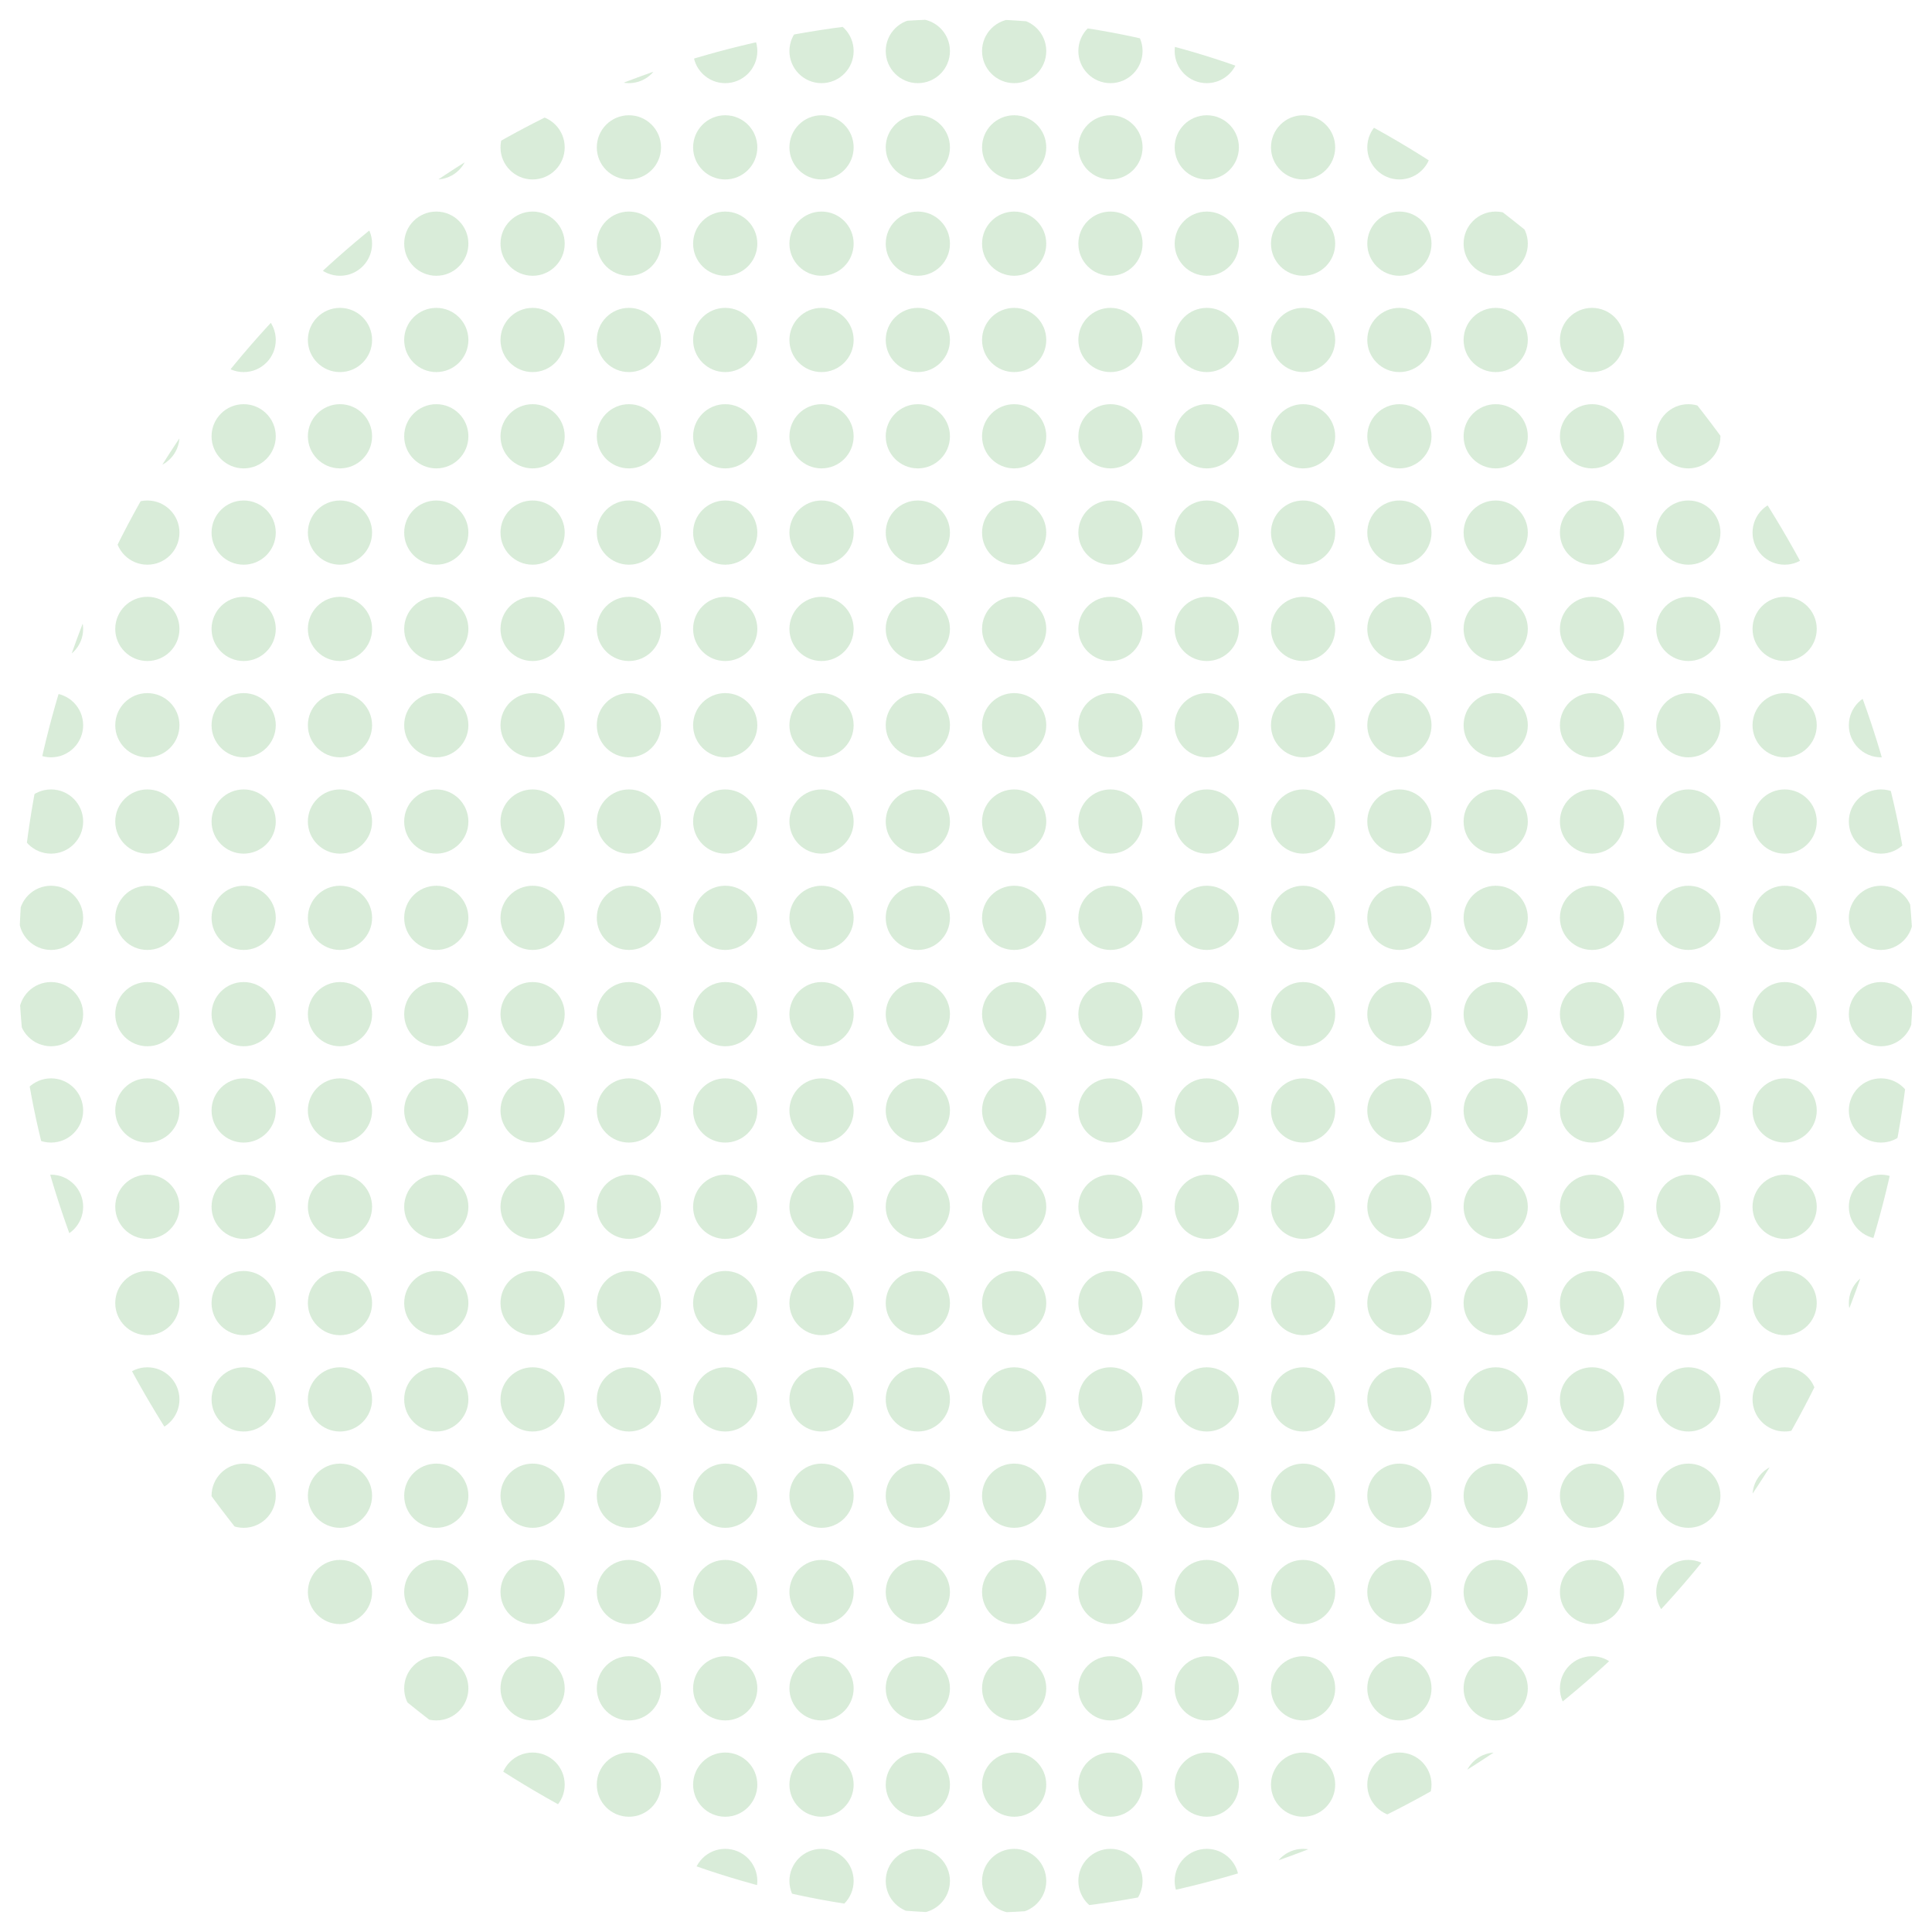 <svg width="408" height="408" viewBox="0 0 408 408" fill="none" xmlns="http://www.w3.org/2000/svg">
<g filter="url(#filter0_f_548_600)">
<g clip-path="url(#clip0_548_600)">
<circle cx="10.78" cy="10.78" r="6.78" fill="#008000" fill-opacity="0.15"/>
<circle cx="31.119" cy="10.78" r="6.78" fill="#008000" fill-opacity="0.15"/>
<circle cx="51.458" cy="10.78" r="6.78" fill="#008000" fill-opacity="0.15"/>
<circle cx="71.797" cy="10.78" r="6.78" fill="#008000" fill-opacity="0.15"/>
<circle cx="92.136" cy="10.78" r="6.78" fill="#008000" fill-opacity="0.15"/>
<circle cx="112.475" cy="10.78" r="6.78" fill="#008000" fill-opacity="0.15"/>
<circle cx="132.814" cy="10.78" r="6.78" fill="#008000" fill-opacity="0.15"/>
<circle cx="153.153" cy="10.78" r="6.78" fill="#008000" fill-opacity="0.15"/>
<circle cx="173.492" cy="10.78" r="6.78" fill="#008000" fill-opacity="0.15"/>
<circle cx="193.83" cy="10.78" r="6.78" fill="#008000" fill-opacity="0.15"/>
<circle cx="214.17" cy="10.78" r="6.78" fill="#008000" fill-opacity="0.15"/>
<circle cx="234.508" cy="10.78" r="6.78" fill="#008000" fill-opacity="0.15"/>
<circle cx="254.847" cy="10.78" r="6.78" fill="#008000" fill-opacity="0.15"/>
<ellipse cx="275.186" cy="10.78" rx="6.78" ry="6.78" fill="#008000" fill-opacity="0.15"/>
<ellipse cx="295.525" cy="10.78" rx="6.78" ry="6.78" fill="#008000" fill-opacity="0.15"/>
<circle cx="315.864" cy="10.78" r="6.78" fill="#008000" fill-opacity="0.15"/>
<circle cx="336.203" cy="10.78" r="6.78" fill="#008000" fill-opacity="0.15"/>
<circle cx="356.542" cy="10.78" r="6.78" fill="#008000" fill-opacity="0.15"/>
<circle cx="376.881" cy="10.78" r="6.78" fill="#008000" fill-opacity="0.15"/>
<circle cx="397.22" cy="10.78" r="6.78" fill="#008000" fill-opacity="0.15"/>
<circle cx="10.78" cy="31.119" r="6.78" fill="#008000" fill-opacity="0.15"/>
<circle cx="31.119" cy="31.119" r="6.78" fill="#008000" fill-opacity="0.15"/>
<circle cx="51.458" cy="31.119" r="6.78" fill="#008000" fill-opacity="0.15"/>
<circle cx="71.797" cy="31.119" r="6.78" fill="#008000" fill-opacity="0.15"/>
<circle cx="92.136" cy="31.119" r="6.78" fill="#008000" fill-opacity="0.15"/>
<circle cx="112.475" cy="31.119" r="6.78" fill="#008000" fill-opacity="0.15"/>
<circle cx="132.814" cy="31.119" r="6.78" fill="#008000" fill-opacity="0.15"/>
<circle cx="153.152" cy="31.119" r="6.78" fill="#008000" fill-opacity="0.15"/>
<circle cx="173.492" cy="31.119" r="6.78" fill="#008000" fill-opacity="0.15"/>
<circle cx="193.83" cy="31.119" r="6.78" fill="#008000" fill-opacity="0.15"/>
<circle cx="214.17" cy="31.119" r="6.78" fill="#008000" fill-opacity="0.15"/>
<circle cx="234.508" cy="31.119" r="6.78" fill="#008000" fill-opacity="0.15"/>
<circle cx="254.848" cy="31.119" r="6.78" fill="#008000" fill-opacity="0.15"/>
<ellipse cx="275.186" cy="31.119" rx="6.78" ry="6.78" fill="#008000" fill-opacity="0.15"/>
<ellipse cx="295.525" cy="31.119" rx="6.78" ry="6.78" fill="#008000" fill-opacity="0.15"/>
<circle cx="315.864" cy="31.119" r="6.78" fill="#008000" fill-opacity="0.15"/>
<circle cx="336.203" cy="31.119" r="6.78" fill="#008000" fill-opacity="0.15"/>
<circle cx="356.542" cy="31.119" r="6.78" fill="#008000" fill-opacity="0.15"/>
<circle cx="376.881" cy="31.119" r="6.78" fill="#008000" fill-opacity="0.15"/>
<circle cx="397.22" cy="31.119" r="6.78" fill="#008000" fill-opacity="0.15"/>
<circle cx="10.78" cy="51.458" r="6.78" fill="#008000" fill-opacity="0.15"/>
<circle cx="10.78" cy="92.136" r="6.78" fill="#008000" fill-opacity="0.15"/>
<circle cx="10.78" cy="132.814" r="6.78" fill="#008000" fill-opacity="0.15"/>
<circle cx="10.78" cy="173.492" r="6.78" fill="#008000" fill-opacity="0.15"/>
<circle cx="10.78" cy="214.17" r="6.78" fill="#008000" fill-opacity="0.15"/>
<circle cx="10.78" cy="254.848" r="6.78" fill="#008000" fill-opacity="0.15"/>
<ellipse cx="10.78" cy="295.526" rx="6.78" ry="6.78" fill="#008000" fill-opacity="0.15"/>
<circle cx="10.78" cy="336.203" r="6.78" fill="#008000" fill-opacity="0.15"/>
<circle cx="10.78" cy="376.881" r="6.78" fill="#008000" fill-opacity="0.15"/>
<circle cx="31.119" cy="51.458" r="6.78" fill="#008000" fill-opacity="0.15"/>
<circle cx="31.119" cy="92.136" r="6.78" fill="#008000" fill-opacity="0.15"/>
<circle cx="31.119" cy="132.814" r="6.78" fill="#008000" fill-opacity="0.15"/>
<circle cx="31.119" cy="173.492" r="6.78" fill="#008000" fill-opacity="0.15"/>
<circle cx="31.119" cy="214.17" r="6.78" fill="#008000" fill-opacity="0.15"/>
<circle cx="31.119" cy="254.848" r="6.78" fill="#008000" fill-opacity="0.15"/>
<ellipse cx="31.119" cy="295.526" rx="6.78" ry="6.78" fill="#008000" fill-opacity="0.15"/>
<circle cx="31.119" cy="336.203" r="6.78" fill="#008000" fill-opacity="0.15"/>
<circle cx="31.119" cy="376.881" r="6.78" fill="#008000" fill-opacity="0.15"/>
<circle cx="51.458" cy="51.458" r="6.78" fill="#008000" fill-opacity="0.15"/>
<circle cx="51.458" cy="92.136" r="6.78" fill="#008000" fill-opacity="0.15"/>
<circle cx="51.458" cy="132.814" r="6.78" fill="#008000" fill-opacity="0.15"/>
<circle cx="51.458" cy="173.492" r="6.78" fill="#008000" fill-opacity="0.15"/>
<circle cx="51.458" cy="214.17" r="6.78" fill="#008000" fill-opacity="0.15"/>
<circle cx="51.458" cy="254.848" r="6.78" fill="#008000" fill-opacity="0.15"/>
<ellipse cx="51.458" cy="295.526" rx="6.78" ry="6.78" fill="#008000" fill-opacity="0.15"/>
<circle cx="51.458" cy="336.203" r="6.78" fill="#008000" fill-opacity="0.15"/>
<circle cx="51.458" cy="376.881" r="6.78" fill="#008000" fill-opacity="0.15"/>
<circle cx="71.797" cy="51.458" r="6.78" fill="#008000" fill-opacity="0.15"/>
<circle cx="71.797" cy="92.136" r="6.78" fill="#008000" fill-opacity="0.15"/>
<circle cx="71.797" cy="132.814" r="6.78" fill="#008000" fill-opacity="0.15"/>
<circle cx="71.797" cy="173.492" r="6.78" fill="#008000" fill-opacity="0.15"/>
<circle cx="71.797" cy="214.17" r="6.78" fill="#008000" fill-opacity="0.15"/>
<circle cx="71.797" cy="254.848" r="6.78" fill="#008000" fill-opacity="0.15"/>
<ellipse cx="71.797" cy="295.526" rx="6.78" ry="6.78" fill="#008000" fill-opacity="0.15"/>
<circle cx="71.797" cy="336.203" r="6.78" fill="#008000" fill-opacity="0.15"/>
<circle cx="71.797" cy="376.881" r="6.78" fill="#008000" fill-opacity="0.15"/>
<circle cx="92.136" cy="51.458" r="6.78" fill="#008000" fill-opacity="0.15"/>
<circle cx="92.136" cy="92.136" r="6.78" fill="#008000" fill-opacity="0.15"/>
<circle cx="92.136" cy="132.814" r="6.78" fill="#008000" fill-opacity="0.15"/>
<circle cx="92.136" cy="173.492" r="6.78" fill="#008000" fill-opacity="0.15"/>
<circle cx="92.136" cy="214.17" r="6.78" fill="#008000" fill-opacity="0.15"/>
<circle cx="92.136" cy="254.848" r="6.78" fill="#008000" fill-opacity="0.15"/>
<ellipse cx="92.136" cy="295.526" rx="6.78" ry="6.78" fill="#008000" fill-opacity="0.15"/>
<circle cx="92.136" cy="336.203" r="6.78" fill="#008000" fill-opacity="0.15"/>
<circle cx="92.136" cy="376.881" r="6.78" fill="#008000" fill-opacity="0.15"/>
<circle cx="112.475" cy="51.458" r="6.78" fill="#008000" fill-opacity="0.15"/>
<circle cx="112.475" cy="92.136" r="6.78" fill="#008000" fill-opacity="0.15"/>
<circle cx="112.475" cy="132.814" r="6.78" fill="#008000" fill-opacity="0.15"/>
<circle cx="112.475" cy="173.492" r="6.78" fill="#008000" fill-opacity="0.15"/>
<circle cx="112.475" cy="214.17" r="6.78" fill="#008000" fill-opacity="0.15"/>
<circle cx="112.475" cy="254.848" r="6.78" fill="#008000" fill-opacity="0.15"/>
<ellipse cx="112.475" cy="295.526" rx="6.78" ry="6.78" fill="#008000" fill-opacity="0.15"/>
<circle cx="112.475" cy="336.203" r="6.78" fill="#008000" fill-opacity="0.15"/>
<circle cx="112.475" cy="376.881" r="6.78" fill="#008000" fill-opacity="0.15"/>
<circle cx="132.814" cy="51.458" r="6.78" fill="#008000" fill-opacity="0.15"/>
<circle cx="132.814" cy="92.136" r="6.78" fill="#008000" fill-opacity="0.15"/>
<circle cx="132.814" cy="132.814" r="6.78" fill="#008000" fill-opacity="0.15"/>
<circle cx="132.814" cy="173.492" r="6.78" fill="#008000" fill-opacity="0.15"/>
<circle cx="132.814" cy="214.17" r="6.78" fill="#008000" fill-opacity="0.15"/>
<circle cx="132.814" cy="254.848" r="6.78" fill="#008000" fill-opacity="0.15"/>
<ellipse cx="132.814" cy="295.526" rx="6.78" ry="6.78" fill="#008000" fill-opacity="0.15"/>
<circle cx="132.814" cy="336.203" r="6.78" fill="#008000" fill-opacity="0.15"/>
<circle cx="132.814" cy="376.881" r="6.78" fill="#008000" fill-opacity="0.15"/>
<circle cx="153.152" cy="51.458" r="6.78" fill="#008000" fill-opacity="0.15"/>
<circle cx="153.152" cy="92.136" r="6.78" fill="#008000" fill-opacity="0.15"/>
<circle cx="153.152" cy="132.814" r="6.78" fill="#008000" fill-opacity="0.15"/>
<circle cx="153.152" cy="173.492" r="6.78" fill="#008000" fill-opacity="0.15"/>
<circle cx="153.152" cy="214.17" r="6.78" fill="#008000" fill-opacity="0.15"/>
<circle cx="153.152" cy="254.848" r="6.78" fill="#008000" fill-opacity="0.15"/>
<ellipse cx="153.152" cy="295.526" rx="6.78" ry="6.78" fill="#008000" fill-opacity="0.15"/>
<circle cx="153.152" cy="336.203" r="6.78" fill="#008000" fill-opacity="0.15"/>
<circle cx="153.152" cy="376.881" r="6.78" fill="#008000" fill-opacity="0.15"/>
<circle cx="173.492" cy="51.458" r="6.78" fill="#008000" fill-opacity="0.15"/>
<circle cx="173.492" cy="92.136" r="6.78" fill="#008000" fill-opacity="0.15"/>
<circle cx="173.492" cy="132.814" r="6.78" fill="#008000" fill-opacity="0.15"/>
<circle cx="173.492" cy="173.492" r="6.78" fill="#008000" fill-opacity="0.15"/>
<circle cx="173.492" cy="214.17" r="6.78" fill="#008000" fill-opacity="0.15"/>
<circle cx="173.492" cy="254.848" r="6.78" fill="#008000" fill-opacity="0.15"/>
<ellipse cx="173.492" cy="295.526" rx="6.78" ry="6.78" fill="#008000" fill-opacity="0.15"/>
<circle cx="173.492" cy="336.203" r="6.78" fill="#008000" fill-opacity="0.15"/>
<circle cx="173.492" cy="376.881" r="6.78" fill="#008000" fill-opacity="0.15"/>
<circle cx="193.83" cy="51.458" r="6.78" fill="#008000" fill-opacity="0.15"/>
<circle cx="193.83" cy="92.136" r="6.78" fill="#008000" fill-opacity="0.15"/>
<circle cx="193.83" cy="132.814" r="6.78" fill="#008000" fill-opacity="0.15"/>
<circle cx="193.83" cy="173.492" r="6.78" fill="#008000" fill-opacity="0.15"/>
<circle cx="193.83" cy="214.17" r="6.78" fill="#008000" fill-opacity="0.15"/>
<circle cx="193.83" cy="254.848" r="6.78" fill="#008000" fill-opacity="0.15"/>
<ellipse cx="193.83" cy="295.526" rx="6.78" ry="6.78" fill="#008000" fill-opacity="0.15"/>
<circle cx="193.83" cy="336.203" r="6.78" fill="#008000" fill-opacity="0.15"/>
<circle cx="193.83" cy="376.881" r="6.78" fill="#008000" fill-opacity="0.15"/>
<circle cx="214.17" cy="51.458" r="6.78" fill="#008000" fill-opacity="0.15"/>
<circle cx="214.17" cy="92.136" r="6.78" fill="#008000" fill-opacity="0.15"/>
<circle cx="214.17" cy="132.814" r="6.78" fill="#008000" fill-opacity="0.15"/>
<circle cx="214.17" cy="173.492" r="6.78" fill="#008000" fill-opacity="0.15"/>
<circle cx="214.17" cy="214.17" r="6.78" fill="#008000" fill-opacity="0.15"/>
<circle cx="214.17" cy="254.848" r="6.78" fill="#008000" fill-opacity="0.15"/>
<ellipse cx="214.17" cy="295.526" rx="6.78" ry="6.78" fill="#008000" fill-opacity="0.15"/>
<circle cx="214.17" cy="336.203" r="6.78" fill="#008000" fill-opacity="0.15"/>
<circle cx="214.17" cy="376.881" r="6.78" fill="#008000" fill-opacity="0.15"/>
<circle cx="234.508" cy="51.458" r="6.78" fill="#008000" fill-opacity="0.15"/>
<circle cx="234.508" cy="92.136" r="6.78" fill="#008000" fill-opacity="0.15"/>
<circle cx="234.508" cy="132.814" r="6.78" fill="#008000" fill-opacity="0.15"/>
<circle cx="234.508" cy="173.492" r="6.78" fill="#008000" fill-opacity="0.15"/>
<circle cx="234.508" cy="214.17" r="6.78" fill="#008000" fill-opacity="0.15"/>
<circle cx="234.508" cy="254.848" r="6.78" fill="#008000" fill-opacity="0.15"/>
<ellipse cx="234.508" cy="295.526" rx="6.78" ry="6.78" fill="#008000" fill-opacity="0.15"/>
<circle cx="234.508" cy="336.203" r="6.78" fill="#008000" fill-opacity="0.15"/>
<circle cx="234.508" cy="376.881" r="6.78" fill="#008000" fill-opacity="0.15"/>
<circle cx="254.848" cy="51.458" r="6.78" fill="#008000" fill-opacity="0.15"/>
<circle cx="254.848" cy="92.136" r="6.78" fill="#008000" fill-opacity="0.15"/>
<circle cx="254.848" cy="132.814" r="6.78" fill="#008000" fill-opacity="0.15"/>
<circle cx="254.848" cy="173.492" r="6.78" fill="#008000" fill-opacity="0.15"/>
<circle cx="254.848" cy="214.17" r="6.78" fill="#008000" fill-opacity="0.15"/>
<circle cx="254.848" cy="254.848" r="6.78" fill="#008000" fill-opacity="0.15"/>
<ellipse cx="254.848" cy="295.526" rx="6.78" ry="6.78" fill="#008000" fill-opacity="0.15"/>
<circle cx="254.848" cy="336.203" r="6.78" fill="#008000" fill-opacity="0.15"/>
<circle cx="254.848" cy="376.881" r="6.78" fill="#008000" fill-opacity="0.15"/>
<ellipse cx="275.186" cy="51.458" rx="6.78" ry="6.78" fill="#008000" fill-opacity="0.15"/>
<ellipse cx="275.186" cy="92.136" rx="6.78" ry="6.78" fill="#008000" fill-opacity="0.15"/>
<ellipse cx="275.186" cy="132.814" rx="6.78" ry="6.78" fill="#008000" fill-opacity="0.15"/>
<ellipse cx="275.186" cy="173.492" rx="6.78" ry="6.78" fill="#008000" fill-opacity="0.15"/>
<ellipse cx="275.186" cy="214.17" rx="6.78" ry="6.78" fill="#008000" fill-opacity="0.15"/>
<ellipse cx="275.186" cy="254.848" rx="6.78" ry="6.78" fill="#008000" fill-opacity="0.15"/>
<circle cx="275.186" cy="295.526" r="6.78" fill="#008000" fill-opacity="0.15"/>
<ellipse cx="275.186" cy="336.203" rx="6.78" ry="6.78" fill="#008000" fill-opacity="0.15"/>
<ellipse cx="275.186" cy="376.881" rx="6.78" ry="6.78" fill="#008000" fill-opacity="0.15"/>
<ellipse cx="295.525" cy="51.458" rx="6.78" ry="6.78" fill="#008000" fill-opacity="0.15"/>
<ellipse cx="295.525" cy="92.136" rx="6.78" ry="6.78" fill="#008000" fill-opacity="0.15"/>
<ellipse cx="295.525" cy="132.814" rx="6.78" ry="6.78" fill="#008000" fill-opacity="0.15"/>
<ellipse cx="295.525" cy="173.492" rx="6.78" ry="6.78" fill="#008000" fill-opacity="0.15"/>
<ellipse cx="295.525" cy="214.17" rx="6.78" ry="6.78" fill="#008000" fill-opacity="0.15"/>
<ellipse cx="295.525" cy="254.848" rx="6.78" ry="6.78" fill="#008000" fill-opacity="0.15"/>
<circle cx="295.525" cy="295.526" r="6.78" fill="#008000" fill-opacity="0.15"/>
<ellipse cx="295.525" cy="336.203" rx="6.78" ry="6.78" fill="#008000" fill-opacity="0.15"/>
<ellipse cx="295.525" cy="376.881" rx="6.78" ry="6.78" fill="#008000" fill-opacity="0.15"/>
<circle cx="315.864" cy="51.458" r="6.78" fill="#008000" fill-opacity="0.15"/>
<circle cx="315.864" cy="92.136" r="6.78" fill="#008000" fill-opacity="0.15"/>
<circle cx="315.864" cy="132.814" r="6.78" fill="#008000" fill-opacity="0.15"/>
<circle cx="315.864" cy="173.492" r="6.78" fill="#008000" fill-opacity="0.15"/>
<circle cx="315.864" cy="214.17" r="6.78" fill="#008000" fill-opacity="0.15"/>
<circle cx="315.864" cy="254.848" r="6.78" fill="#008000" fill-opacity="0.15"/>
<ellipse cx="315.864" cy="295.526" rx="6.78" ry="6.78" fill="#008000" fill-opacity="0.15"/>
<circle cx="315.864" cy="336.203" r="6.78" fill="#008000" fill-opacity="0.15"/>
<circle cx="315.864" cy="376.881" r="6.78" fill="#008000" fill-opacity="0.15"/>
<circle cx="336.203" cy="51.458" r="6.78" fill="#008000" fill-opacity="0.15"/>
<circle cx="336.203" cy="92.136" r="6.78" fill="#008000" fill-opacity="0.15"/>
<circle cx="336.203" cy="132.814" r="6.78" fill="#008000" fill-opacity="0.15"/>
<circle cx="336.203" cy="173.492" r="6.78" fill="#008000" fill-opacity="0.15"/>
<circle cx="336.203" cy="214.17" r="6.78" fill="#008000" fill-opacity="0.15"/>
<circle cx="336.203" cy="254.848" r="6.78" fill="#008000" fill-opacity="0.15"/>
<ellipse cx="336.203" cy="295.526" rx="6.78" ry="6.78" fill="#008000" fill-opacity="0.15"/>
<circle cx="336.203" cy="336.203" r="6.78" fill="#008000" fill-opacity="0.15"/>
<circle cx="336.203" cy="376.881" r="6.78" fill="#008000" fill-opacity="0.15"/>
<circle cx="356.542" cy="51.458" r="6.78" fill="#008000" fill-opacity="0.15"/>
<circle cx="356.542" cy="92.136" r="6.78" fill="#008000" fill-opacity="0.15"/>
<circle cx="356.542" cy="132.814" r="6.78" fill="#008000" fill-opacity="0.15"/>
<circle cx="356.542" cy="173.492" r="6.78" fill="#008000" fill-opacity="0.15"/>
<circle cx="356.542" cy="214.17" r="6.78" fill="#008000" fill-opacity="0.15"/>
<circle cx="356.542" cy="254.848" r="6.78" fill="#008000" fill-opacity="0.15"/>
<ellipse cx="356.542" cy="295.526" rx="6.78" ry="6.78" fill="#008000" fill-opacity="0.15"/>
<circle cx="356.542" cy="336.203" r="6.78" fill="#008000" fill-opacity="0.15"/>
<circle cx="356.542" cy="376.881" r="6.78" fill="#008000" fill-opacity="0.15"/>
<circle cx="376.881" cy="51.458" r="6.78" fill="#008000" fill-opacity="0.15"/>
<circle cx="376.881" cy="92.136" r="6.78" fill="#008000" fill-opacity="0.15"/>
<circle cx="376.881" cy="132.814" r="6.78" fill="#008000" fill-opacity="0.15"/>
<circle cx="376.881" cy="173.492" r="6.78" fill="#008000" fill-opacity="0.15"/>
<circle cx="376.881" cy="214.17" r="6.78" fill="#008000" fill-opacity="0.15"/>
<circle cx="376.881" cy="254.848" r="6.78" fill="#008000" fill-opacity="0.15"/>
<ellipse cx="376.881" cy="295.526" rx="6.78" ry="6.78" fill="#008000" fill-opacity="0.15"/>
<circle cx="376.881" cy="336.203" r="6.78" fill="#008000" fill-opacity="0.15"/>
<circle cx="376.881" cy="376.881" r="6.78" fill="#008000" fill-opacity="0.15"/>
<circle cx="397.22" cy="51.458" r="6.78" fill="#008000" fill-opacity="0.15"/>
<circle cx="397.22" cy="92.136" r="6.78" fill="#008000" fill-opacity="0.15"/>
<circle cx="397.22" cy="132.814" r="6.78" fill="#008000" fill-opacity="0.15"/>
<circle cx="397.22" cy="173.492" r="6.78" fill="#008000" fill-opacity="0.15"/>
<circle cx="397.22" cy="214.17" r="6.78" fill="#008000" fill-opacity="0.15"/>
<circle cx="397.22" cy="254.848" r="6.78" fill="#008000" fill-opacity="0.15"/>
<ellipse cx="397.22" cy="295.526" rx="6.78" ry="6.78" fill="#008000" fill-opacity="0.15"/>
<circle cx="397.22" cy="336.203" r="6.78" fill="#008000" fill-opacity="0.15"/>
<circle cx="397.22" cy="376.881" r="6.78" fill="#008000" fill-opacity="0.15"/>
<circle cx="10.78" cy="71.796" r="6.78" fill="#008000" fill-opacity="0.15"/>
<circle cx="10.78" cy="112.474" r="6.78" fill="#008000" fill-opacity="0.15"/>
<circle cx="10.78" cy="153.152" r="6.78" fill="#008000" fill-opacity="0.15"/>
<circle cx="10.78" cy="193.83" r="6.78" fill="#008000" fill-opacity="0.15"/>
<circle cx="10.78" cy="234.508" r="6.78" fill="#008000" fill-opacity="0.15"/>
<ellipse cx="10.78" cy="275.186" rx="6.78" ry="6.78" fill="#008000" fill-opacity="0.15"/>
<circle cx="10.78" cy="315.865" r="6.78" fill="#008000" fill-opacity="0.15"/>
<circle cx="10.78" cy="356.542" r="6.78" fill="#008000" fill-opacity="0.15"/>
<circle cx="10.78" cy="397.22" r="6.78" fill="#008000" fill-opacity="0.15"/>
<circle cx="31.119" cy="71.796" r="6.78" fill="#008000" fill-opacity="0.15"/>
<circle cx="31.119" cy="112.474" r="6.78" fill="#008000" fill-opacity="0.15"/>
<circle cx="31.119" cy="153.152" r="6.78" fill="#008000" fill-opacity="0.15"/>
<circle cx="31.119" cy="193.83" r="6.78" fill="#008000" fill-opacity="0.15"/>
<circle cx="31.119" cy="234.508" r="6.78" fill="#008000" fill-opacity="0.15"/>
<ellipse cx="31.119" cy="275.186" rx="6.78" ry="6.78" fill="#008000" fill-opacity="0.15"/>
<circle cx="31.119" cy="315.865" r="6.78" fill="#008000" fill-opacity="0.15"/>
<circle cx="31.119" cy="356.542" r="6.78" fill="#008000" fill-opacity="0.15"/>
<circle cx="31.119" cy="397.22" r="6.78" fill="#008000" fill-opacity="0.15"/>
<circle cx="51.458" cy="71.796" r="6.78" fill="#008000" fill-opacity="0.15"/>
<circle cx="51.458" cy="112.474" r="6.78" fill="#008000" fill-opacity="0.15"/>
<circle cx="51.458" cy="153.152" r="6.78" fill="#008000" fill-opacity="0.15"/>
<circle cx="51.458" cy="193.83" r="6.78" fill="#008000" fill-opacity="0.15"/>
<circle cx="51.458" cy="234.508" r="6.78" fill="#008000" fill-opacity="0.15"/>
<ellipse cx="51.458" cy="275.186" rx="6.78" ry="6.78" fill="#008000" fill-opacity="0.15"/>
<circle cx="51.458" cy="315.865" r="6.78" fill="#008000" fill-opacity="0.15"/>
<circle cx="51.458" cy="356.542" r="6.78" fill="#008000" fill-opacity="0.15"/>
<circle cx="51.458" cy="397.22" r="6.78" fill="#008000" fill-opacity="0.15"/>
<circle cx="71.797" cy="71.796" r="6.78" fill="#008000" fill-opacity="0.15"/>
<circle cx="71.797" cy="112.474" r="6.78" fill="#008000" fill-opacity="0.15"/>
<circle cx="71.797" cy="153.152" r="6.78" fill="#008000" fill-opacity="0.15"/>
<circle cx="71.797" cy="193.83" r="6.78" fill="#008000" fill-opacity="0.15"/>
<circle cx="71.797" cy="234.508" r="6.78" fill="#008000" fill-opacity="0.15"/>
<ellipse cx="71.797" cy="275.186" rx="6.78" ry="6.78" fill="#008000" fill-opacity="0.15"/>
<circle cx="71.797" cy="315.865" r="6.78" fill="#008000" fill-opacity="0.15"/>
<circle cx="71.797" cy="356.542" r="6.78" fill="#008000" fill-opacity="0.15"/>
<circle cx="71.797" cy="397.22" r="6.78" fill="#008000" fill-opacity="0.15"/>
<circle cx="92.136" cy="71.796" r="6.78" fill="#008000" fill-opacity="0.15"/>
<circle cx="92.136" cy="112.474" r="6.78" fill="#008000" fill-opacity="0.15"/>
<circle cx="92.136" cy="153.152" r="6.78" fill="#008000" fill-opacity="0.15"/>
<circle cx="92.136" cy="193.83" r="6.78" fill="#008000" fill-opacity="0.15"/>
<circle cx="92.136" cy="234.508" r="6.78" fill="#008000" fill-opacity="0.15"/>
<ellipse cx="92.136" cy="275.186" rx="6.78" ry="6.78" fill="#008000" fill-opacity="0.15"/>
<circle cx="92.136" cy="315.865" r="6.78" fill="#008000" fill-opacity="0.15"/>
<circle cx="92.136" cy="356.542" r="6.78" fill="#008000" fill-opacity="0.15"/>
<circle cx="92.136" cy="397.22" r="6.78" fill="#008000" fill-opacity="0.15"/>
<circle cx="112.475" cy="71.796" r="6.78" fill="#008000" fill-opacity="0.15"/>
<circle cx="112.475" cy="112.474" r="6.78" fill="#008000" fill-opacity="0.15"/>
<circle cx="112.475" cy="153.152" r="6.78" fill="#008000" fill-opacity="0.15"/>
<circle cx="112.475" cy="193.83" r="6.78" fill="#008000" fill-opacity="0.15"/>
<circle cx="112.475" cy="234.508" r="6.78" fill="#008000" fill-opacity="0.15"/>
<ellipse cx="112.475" cy="275.186" rx="6.78" ry="6.78" fill="#008000" fill-opacity="0.15"/>
<circle cx="112.475" cy="315.865" r="6.78" fill="#008000" fill-opacity="0.15"/>
<circle cx="112.475" cy="356.542" r="6.78" fill="#008000" fill-opacity="0.15"/>
<circle cx="112.475" cy="397.22" r="6.78" fill="#008000" fill-opacity="0.15"/>
<circle cx="132.814" cy="71.796" r="6.78" fill="#008000" fill-opacity="0.15"/>
<circle cx="132.814" cy="112.474" r="6.78" fill="#008000" fill-opacity="0.15"/>
<circle cx="132.814" cy="153.152" r="6.78" fill="#008000" fill-opacity="0.15"/>
<circle cx="132.814" cy="193.83" r="6.78" fill="#008000" fill-opacity="0.15"/>
<circle cx="132.814" cy="234.508" r="6.78" fill="#008000" fill-opacity="0.15"/>
<ellipse cx="132.814" cy="275.186" rx="6.78" ry="6.78" fill="#008000" fill-opacity="0.15"/>
<circle cx="132.814" cy="315.865" r="6.78" fill="#008000" fill-opacity="0.15"/>
<circle cx="132.814" cy="356.542" r="6.78" fill="#008000" fill-opacity="0.15"/>
<circle cx="132.814" cy="397.22" r="6.78" fill="#008000" fill-opacity="0.15"/>
<circle cx="153.152" cy="71.796" r="6.78" fill="#008000" fill-opacity="0.15"/>
<circle cx="153.152" cy="112.474" r="6.78" fill="#008000" fill-opacity="0.15"/>
<circle cx="153.152" cy="153.152" r="6.78" fill="#008000" fill-opacity="0.15"/>
<circle cx="153.152" cy="193.83" r="6.78" fill="#008000" fill-opacity="0.15"/>
<circle cx="153.152" cy="234.508" r="6.78" fill="#008000" fill-opacity="0.15"/>
<ellipse cx="153.152" cy="275.186" rx="6.78" ry="6.78" fill="#008000" fill-opacity="0.15"/>
<circle cx="153.152" cy="315.865" r="6.78" fill="#008000" fill-opacity="0.15"/>
<circle cx="153.152" cy="356.542" r="6.78" fill="#008000" fill-opacity="0.15"/>
<circle cx="153.152" cy="397.22" r="6.78" fill="#008000" fill-opacity="0.15"/>
<circle cx="173.492" cy="71.796" r="6.78" fill="#008000" fill-opacity="0.15"/>
<circle cx="173.492" cy="112.474" r="6.78" fill="#008000" fill-opacity="0.15"/>
<circle cx="173.492" cy="153.152" r="6.78" fill="#008000" fill-opacity="0.15"/>
<circle cx="173.492" cy="193.83" r="6.78" fill="#008000" fill-opacity="0.15"/>
<circle cx="173.492" cy="234.508" r="6.78" fill="#008000" fill-opacity="0.15"/>
<ellipse cx="173.492" cy="275.186" rx="6.78" ry="6.78" fill="#008000" fill-opacity="0.15"/>
<circle cx="173.492" cy="315.865" r="6.78" fill="#008000" fill-opacity="0.15"/>
<circle cx="173.492" cy="356.542" r="6.78" fill="#008000" fill-opacity="0.15"/>
<circle cx="173.492" cy="397.22" r="6.78" fill="#008000" fill-opacity="0.15"/>
<circle cx="193.83" cy="71.796" r="6.78" fill="#008000" fill-opacity="0.15"/>
<circle cx="193.83" cy="112.474" r="6.78" fill="#008000" fill-opacity="0.15"/>
<circle cx="193.83" cy="153.152" r="6.78" fill="#008000" fill-opacity="0.15"/>
<circle cx="193.83" cy="193.83" r="6.78" fill="#008000" fill-opacity="0.15"/>
<circle cx="193.83" cy="234.508" r="6.78" fill="#008000" fill-opacity="0.15"/>
<ellipse cx="193.83" cy="275.186" rx="6.78" ry="6.78" fill="#008000" fill-opacity="0.15"/>
<circle cx="193.83" cy="315.865" r="6.78" fill="#008000" fill-opacity="0.15"/>
<circle cx="193.83" cy="356.542" r="6.78" fill="#008000" fill-opacity="0.15"/>
<circle cx="193.83" cy="397.22" r="6.78" fill="#008000" fill-opacity="0.15"/>
<circle cx="214.17" cy="71.796" r="6.78" fill="#008000" fill-opacity="0.15"/>
<circle cx="214.17" cy="112.474" r="6.78" fill="#008000" fill-opacity="0.15"/>
<circle cx="214.17" cy="153.152" r="6.78" fill="#008000" fill-opacity="0.15"/>
<circle cx="214.17" cy="193.83" r="6.78" fill="#008000" fill-opacity="0.15"/>
<circle cx="214.17" cy="234.508" r="6.78" fill="#008000" fill-opacity="0.15"/>
<ellipse cx="214.17" cy="275.186" rx="6.78" ry="6.78" fill="#008000" fill-opacity="0.15"/>
<circle cx="214.17" cy="315.865" r="6.78" fill="#008000" fill-opacity="0.15"/>
<circle cx="214.17" cy="356.542" r="6.78" fill="#008000" fill-opacity="0.15"/>
<circle cx="214.17" cy="397.22" r="6.78" fill="#008000" fill-opacity="0.15"/>
<circle cx="234.508" cy="71.796" r="6.78" fill="#008000" fill-opacity="0.15"/>
<circle cx="234.508" cy="112.474" r="6.78" fill="#008000" fill-opacity="0.15"/>
<circle cx="234.508" cy="153.152" r="6.78" fill="#008000" fill-opacity="0.15"/>
<circle cx="234.508" cy="193.83" r="6.78" fill="#008000" fill-opacity="0.15"/>
<circle cx="234.508" cy="234.508" r="6.78" fill="#008000" fill-opacity="0.15"/>
<ellipse cx="234.508" cy="275.186" rx="6.78" ry="6.78" fill="#008000" fill-opacity="0.15"/>
<circle cx="234.508" cy="315.865" r="6.78" fill="#008000" fill-opacity="0.15"/>
<circle cx="234.508" cy="356.542" r="6.78" fill="#008000" fill-opacity="0.15"/>
<circle cx="234.508" cy="397.22" r="6.78" fill="#008000" fill-opacity="0.15"/>
<circle cx="254.848" cy="71.796" r="6.78" fill="#008000" fill-opacity="0.15"/>
<circle cx="254.848" cy="112.474" r="6.78" fill="#008000" fill-opacity="0.15"/>
<circle cx="254.848" cy="153.152" r="6.78" fill="#008000" fill-opacity="0.15"/>
<circle cx="254.848" cy="193.83" r="6.78" fill="#008000" fill-opacity="0.15"/>
<circle cx="254.848" cy="234.508" r="6.78" fill="#008000" fill-opacity="0.15"/>
<ellipse cx="254.848" cy="275.186" rx="6.78" ry="6.78" fill="#008000" fill-opacity="0.15"/>
<circle cx="254.848" cy="315.865" r="6.78" fill="#008000" fill-opacity="0.15"/>
<circle cx="254.848" cy="356.542" r="6.78" fill="#008000" fill-opacity="0.15"/>
<circle cx="254.848" cy="397.22" r="6.78" fill="#008000" fill-opacity="0.15"/>
<ellipse cx="275.186" cy="71.796" rx="6.78" ry="6.78" fill="#008000" fill-opacity="0.15"/>
<ellipse cx="275.186" cy="112.474" rx="6.78" ry="6.78" fill="#008000" fill-opacity="0.15"/>
<ellipse cx="275.186" cy="153.152" rx="6.78" ry="6.78" fill="#008000" fill-opacity="0.15"/>
<ellipse cx="275.186" cy="193.83" rx="6.78" ry="6.78" fill="#008000" fill-opacity="0.15"/>
<ellipse cx="275.186" cy="234.508" rx="6.78" ry="6.78" fill="#008000" fill-opacity="0.15"/>
<circle cx="275.186" cy="275.186" r="6.78" fill="#008000" fill-opacity="0.15"/>
<ellipse cx="275.186" cy="315.865" rx="6.78" ry="6.78" fill="#008000" fill-opacity="0.15"/>
<ellipse cx="275.186" cy="356.542" rx="6.78" ry="6.78" fill="#008000" fill-opacity="0.15"/>
<ellipse cx="275.186" cy="397.22" rx="6.78" ry="6.78" fill="#008000" fill-opacity="0.15"/>
<ellipse cx="295.525" cy="71.796" rx="6.78" ry="6.78" fill="#008000" fill-opacity="0.15"/>
<ellipse cx="295.525" cy="112.474" rx="6.78" ry="6.78" fill="#008000" fill-opacity="0.15"/>
<ellipse cx="295.525" cy="153.152" rx="6.78" ry="6.78" fill="#008000" fill-opacity="0.15"/>
<ellipse cx="295.525" cy="193.83" rx="6.78" ry="6.78" fill="#008000" fill-opacity="0.15"/>
<ellipse cx="295.525" cy="234.508" rx="6.78" ry="6.78" fill="#008000" fill-opacity="0.15"/>
<circle cx="295.525" cy="275.186" r="6.78" fill="#008000" fill-opacity="0.15"/>
<ellipse cx="295.525" cy="315.865" rx="6.78" ry="6.78" fill="#008000" fill-opacity="0.15"/>
<ellipse cx="295.525" cy="356.542" rx="6.78" ry="6.78" fill="#008000" fill-opacity="0.15"/>
<ellipse cx="295.525" cy="397.22" rx="6.78" ry="6.78" fill="#008000" fill-opacity="0.15"/>
<circle cx="315.864" cy="71.796" r="6.78" fill="#008000" fill-opacity="0.15"/>
<circle cx="315.864" cy="112.474" r="6.78" fill="#008000" fill-opacity="0.15"/>
<circle cx="315.864" cy="153.152" r="6.78" fill="#008000" fill-opacity="0.15"/>
<circle cx="315.864" cy="193.83" r="6.78" fill="#008000" fill-opacity="0.15"/>
<circle cx="315.864" cy="234.508" r="6.78" fill="#008000" fill-opacity="0.15"/>
<ellipse cx="315.864" cy="275.186" rx="6.78" ry="6.78" fill="#008000" fill-opacity="0.15"/>
<circle cx="315.864" cy="315.865" r="6.78" fill="#008000" fill-opacity="0.15"/>
<circle cx="315.864" cy="356.542" r="6.78" fill="#008000" fill-opacity="0.15"/>
<circle cx="315.864" cy="397.22" r="6.78" fill="#008000" fill-opacity="0.15"/>
<circle cx="336.203" cy="71.796" r="6.78" fill="#008000" fill-opacity="0.15"/>
<circle cx="336.203" cy="112.474" r="6.78" fill="#008000" fill-opacity="0.15"/>
<circle cx="336.203" cy="153.152" r="6.78" fill="#008000" fill-opacity="0.15"/>
<circle cx="336.203" cy="193.83" r="6.78" fill="#008000" fill-opacity="0.15"/>
<circle cx="336.203" cy="234.508" r="6.78" fill="#008000" fill-opacity="0.15"/>
<ellipse cx="336.203" cy="275.186" rx="6.78" ry="6.78" fill="#008000" fill-opacity="0.15"/>
<circle cx="336.203" cy="315.865" r="6.78" fill="#008000" fill-opacity="0.15"/>
<circle cx="336.203" cy="356.542" r="6.78" fill="#008000" fill-opacity="0.15"/>
<circle cx="336.203" cy="397.22" r="6.78" fill="#008000" fill-opacity="0.15"/>
<circle cx="356.542" cy="71.796" r="6.78" fill="#008000" fill-opacity="0.15"/>
<circle cx="356.542" cy="112.474" r="6.78" fill="#008000" fill-opacity="0.15"/>
<circle cx="356.542" cy="153.152" r="6.78" fill="#008000" fill-opacity="0.15"/>
<circle cx="356.542" cy="193.83" r="6.78" fill="#008000" fill-opacity="0.15"/>
<circle cx="356.542" cy="234.508" r="6.78" fill="#008000" fill-opacity="0.15"/>
<ellipse cx="356.542" cy="275.186" rx="6.78" ry="6.78" fill="#008000" fill-opacity="0.15"/>
<circle cx="356.542" cy="315.865" r="6.78" fill="#008000" fill-opacity="0.15"/>
<circle cx="356.542" cy="356.542" r="6.78" fill="#008000" fill-opacity="0.15"/>
<circle cx="356.542" cy="397.22" r="6.78" fill="#008000" fill-opacity="0.15"/>
<circle cx="376.881" cy="71.796" r="6.78" fill="#008000" fill-opacity="0.15"/>
<circle cx="376.881" cy="112.474" r="6.78" fill="#008000" fill-opacity="0.15"/>
<circle cx="376.881" cy="153.152" r="6.78" fill="#008000" fill-opacity="0.15"/>
<circle cx="376.881" cy="193.83" r="6.78" fill="#008000" fill-opacity="0.15"/>
<circle cx="376.881" cy="234.508" r="6.78" fill="#008000" fill-opacity="0.15"/>
<ellipse cx="376.881" cy="275.186" rx="6.78" ry="6.78" fill="#008000" fill-opacity="0.15"/>
<circle cx="376.881" cy="315.865" r="6.78" fill="#008000" fill-opacity="0.15"/>
<circle cx="376.881" cy="356.542" r="6.78" fill="#008000" fill-opacity="0.15"/>
<circle cx="376.881" cy="397.22" r="6.78" fill="#008000" fill-opacity="0.15"/>
<circle cx="397.22" cy="71.796" r="6.78" fill="#008000" fill-opacity="0.15"/>
<circle cx="397.22" cy="112.474" r="6.78" fill="#008000" fill-opacity="0.15"/>
<circle cx="397.22" cy="153.152" r="6.78" fill="#008000" fill-opacity="0.15"/>
<circle cx="397.22" cy="193.83" r="6.78" fill="#008000" fill-opacity="0.15"/>
<circle cx="397.22" cy="234.508" r="6.78" fill="#008000" fill-opacity="0.15"/>
<ellipse cx="397.22" cy="275.186" rx="6.78" ry="6.78" fill="#008000" fill-opacity="0.15"/>
<circle cx="397.22" cy="315.865" r="6.78" fill="#008000" fill-opacity="0.15"/>
<circle cx="397.22" cy="356.542" r="6.78" fill="#008000" fill-opacity="0.15"/>
<circle cx="397.22" cy="397.22" r="6.78" fill="#008000" fill-opacity="0.15"/>
</g>
</g>
<defs>
<filter id="filter0_f_548_600" x="0" y="0" width="408" height="408" filterUnits="userSpaceOnUse" color-interpolation-filters="sRGB">
<feFlood flood-opacity="0" result="BackgroundImageFix"/>
<feBlend mode="normal" in="SourceGraphic" in2="BackgroundImageFix" result="shape"/>
<feGaussianBlur stdDeviation="2" result="effect1_foregroundBlur_548_600"/>
</filter>
<clipPath id="clip0_548_600">
<rect x="4" y="4" width="400" height="400" rx="200" fill="white"/>
</clipPath>
</defs>
</svg>
